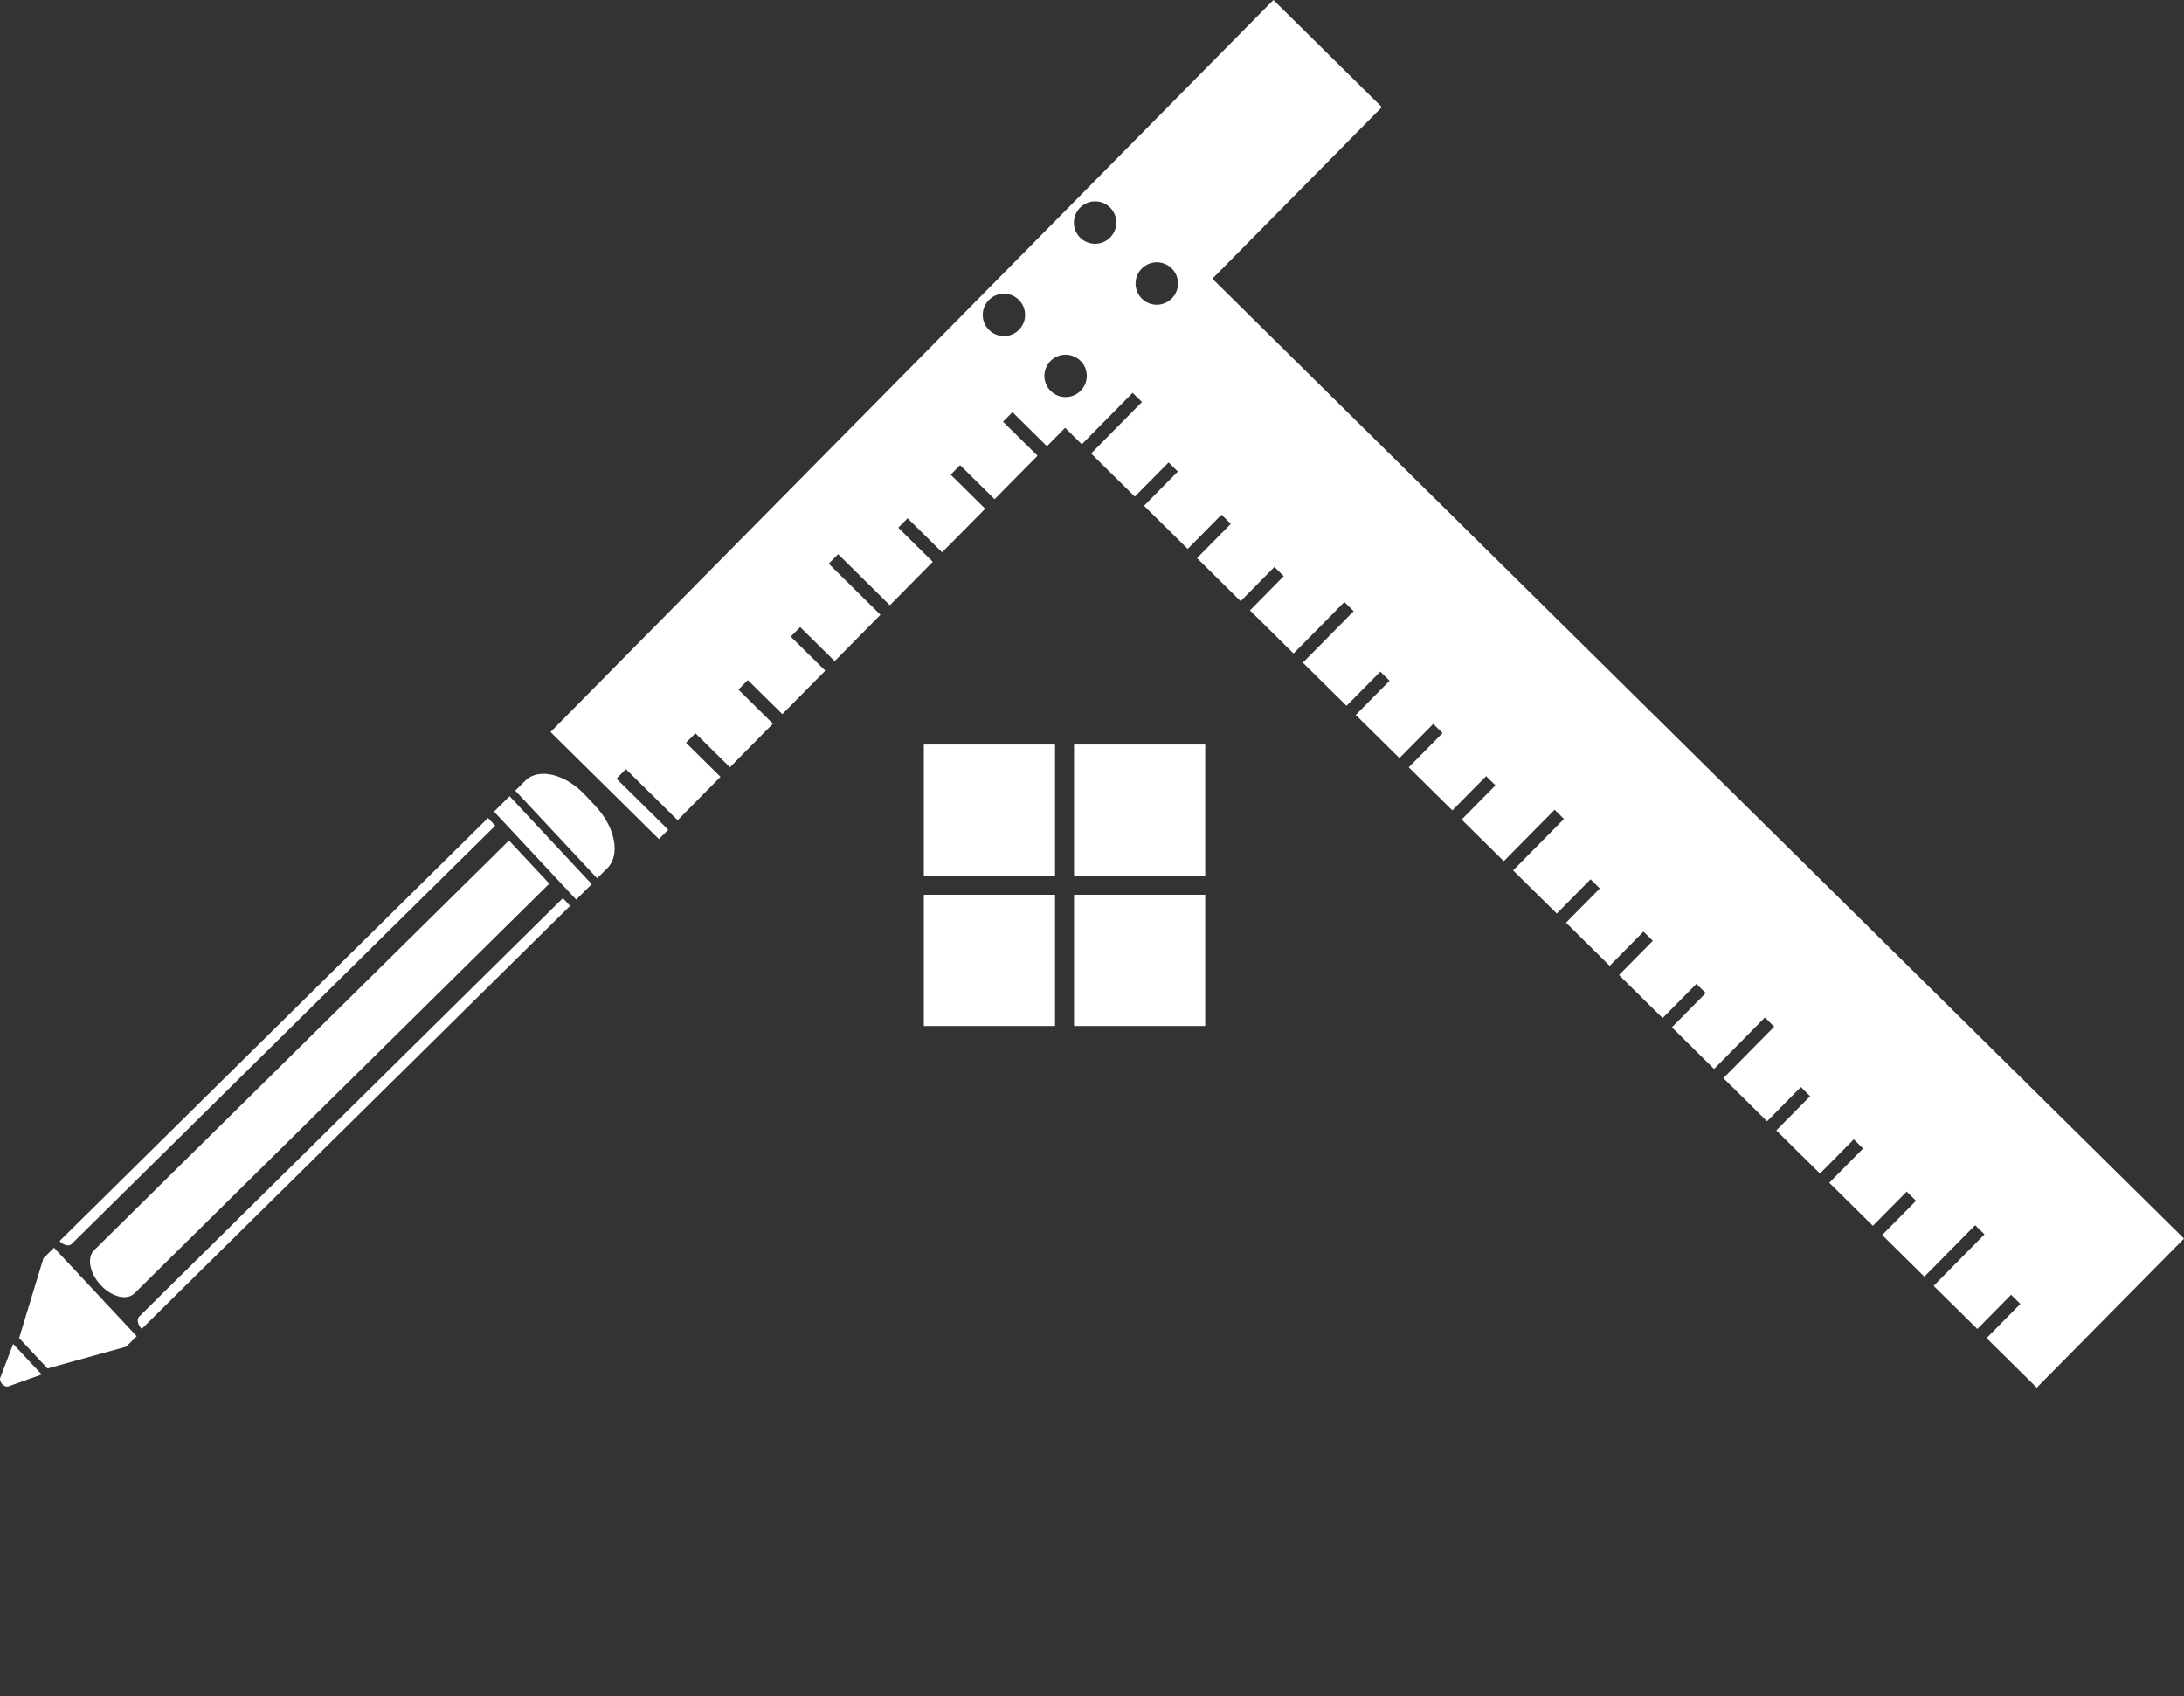 <svg enable-background="new 0 0 1126.24 874.51" viewBox="0 0 1126.24 874.51" xmlns="http://www.w3.org/2000/svg"><rect x="0" y="0" width="1126.24" height="874.51" fill="#333333" stroke="none"/><path d="m544.06 451.51h-67.65v-67.65h67.65zm77.45 0v-67.65h-67.65v67.65zm-145.1 9.81v67.65h67.65v-67.65zm145.1 0h-67.65v67.65h67.65zm-569.56 201.28c5.74 6.15 13.53 8.03 17.39 4.21l213.93-211.23-20.79-22.25-213.92 211.23c-3.87 3.82-2.35 11.89 3.39 18.04zm-21.24-22.74c2.06 2.2 4.85 2.88 6.23 1.51l218.43-215.67-3.72-3.99zm42.33 45.32 220.94-218.14-3.72-3.99-218.43 215.67c-1.39 1.36-.84 4.26 1.21 6.46zm-8.03 9.15 5.48-5.41-42.62-45.62-5.48 5.41-12.53 41.16 14.64 15.67zm-60.74 20.47 17.24-6.15-14.72-15.75-6.67 17.47c-.34.9.08 2.22 1.03 3.25.96 1.02 2.23 1.5 3.12 1.18zm308.9-267.16c6.85-6.76 4.16-21.07-6.01-31.95l-5.41-5.79c-10.17-10.88-23.96-14.22-30.81-7.46l-5.23 5.17 42.22 45.2zm-8.01 8.21-42.37-45.36-8.04 7.94 42.37 45.36zm351.51-455.85 55.92 55.23-87.38 88.47 501.03 494.89-75.93 76.87-25.88-25.56 17.43-17.64-4.77-4.71-17.43 17.64-22.52-22.24 26.21-26.54-4.8-4.74-26.21 26.54-21.73-21.47 17.43-17.64-4.8-4.74-17.44 17.64-22.48-22.21 17.43-17.64-4.8-4.74-17.43 17.64-22.52-22.24 17.43-17.64-4.77-4.71-17.43 17.64-22.52-22.24 26.21-26.53-4.8-4.74-26.21 26.54-21.73-21.47 17.43-17.66h-.01l-4.8-4.74-17.43 17.64-22.48-22.2 17.43-17.64-.01-.01-4.8-4.74-17.43 17.64-22.51-22.24 17.43-17.64-.01-.01-4.77-4.71-17.42 17.65-22.51-22.24 26.21-26.53-.01-.01-4.8-4.74-26.21 26.54-21.73-21.47 17.43-17.64-4.8-4.74-17.43 17.64-22.48-22.21 17.43-17.64-4.8-4.74-17.43 17.64-22.52-22.24 17.43-17.64-4.77-4.71-17.43 17.64-22.52-22.24 26.21-26.54-4.8-4.74-26.21 26.54-22.48-22.21 17.42-17.66-4.8-4.74-17.43 17.64-22.48-22.21 17.43-17.64-4.8-4.74-17.43 17.64-22.52-22.24 17.43-17.64-4.77-4.71-17.43 17.64-22.52-22.24 26.21-26.54-4.8-4.74-26.21 26.54-8.61-8.5-9.38 9.5-17.79-17.57-4.85 4.91 17.79 17.57-22.14 22.41-17.79-17.57-4.85 4.91 17.79 17.57-22.21 22.48-17.79-17.57-4.81 4.87 17.79 17.57-22.14 22.41-26.68-26.35-4.85 4.91 26.68 26.35-23.61 23.91-17.79-17.57-4.85 4.91 17.79 17.57-22.14 22.41-17.79-17.57-4.85 4.91 17.79 17.57-22.19 22.48-17.79-17.57-4.85 4.91 17.79 17.57-22.1 22.38-26.68-26.35-4.85 4.91 26.68 26.35-4.78 4.84-55.92-55.23zm-52.37 153.84c4.25-4.3 4.24-11.2-.06-15.45s-11.23-4.21-15.49.1c-4.25 4.3-4.21 11.23.1 15.49 4.31 4.24 11.2 4.16 15.45-.14zm-31.8-31.41c4.25-4.3 4.21-11.23-.1-15.49-4.27-4.22-11.2-4.17-15.45.13s-4.21 11.23.06 15.45c4.31 4.25 11.24 4.21 15.49-.09zm-15.21 79.01c4.22-4.27 4.21-11.16-.1-15.41-4.3-4.25-11.23-4.21-15.45.06-4.25 4.3-4.21 11.23.1 15.49 4.3 4.24 11.2 4.16 15.45-.14zm-31.8-31.42c4.22-4.27 4.17-11.2-.13-15.45-4.27-4.22-11.2-4.17-15.41.09-4.25 4.3-4.21 11.23.06 15.45 4.3 4.26 11.23 4.22 15.48-.09z" fill="#fff"/><path d="m24.55 874.51-8.3-7.81h1077.5l8.29 7.81z" fill="none"/></svg>
